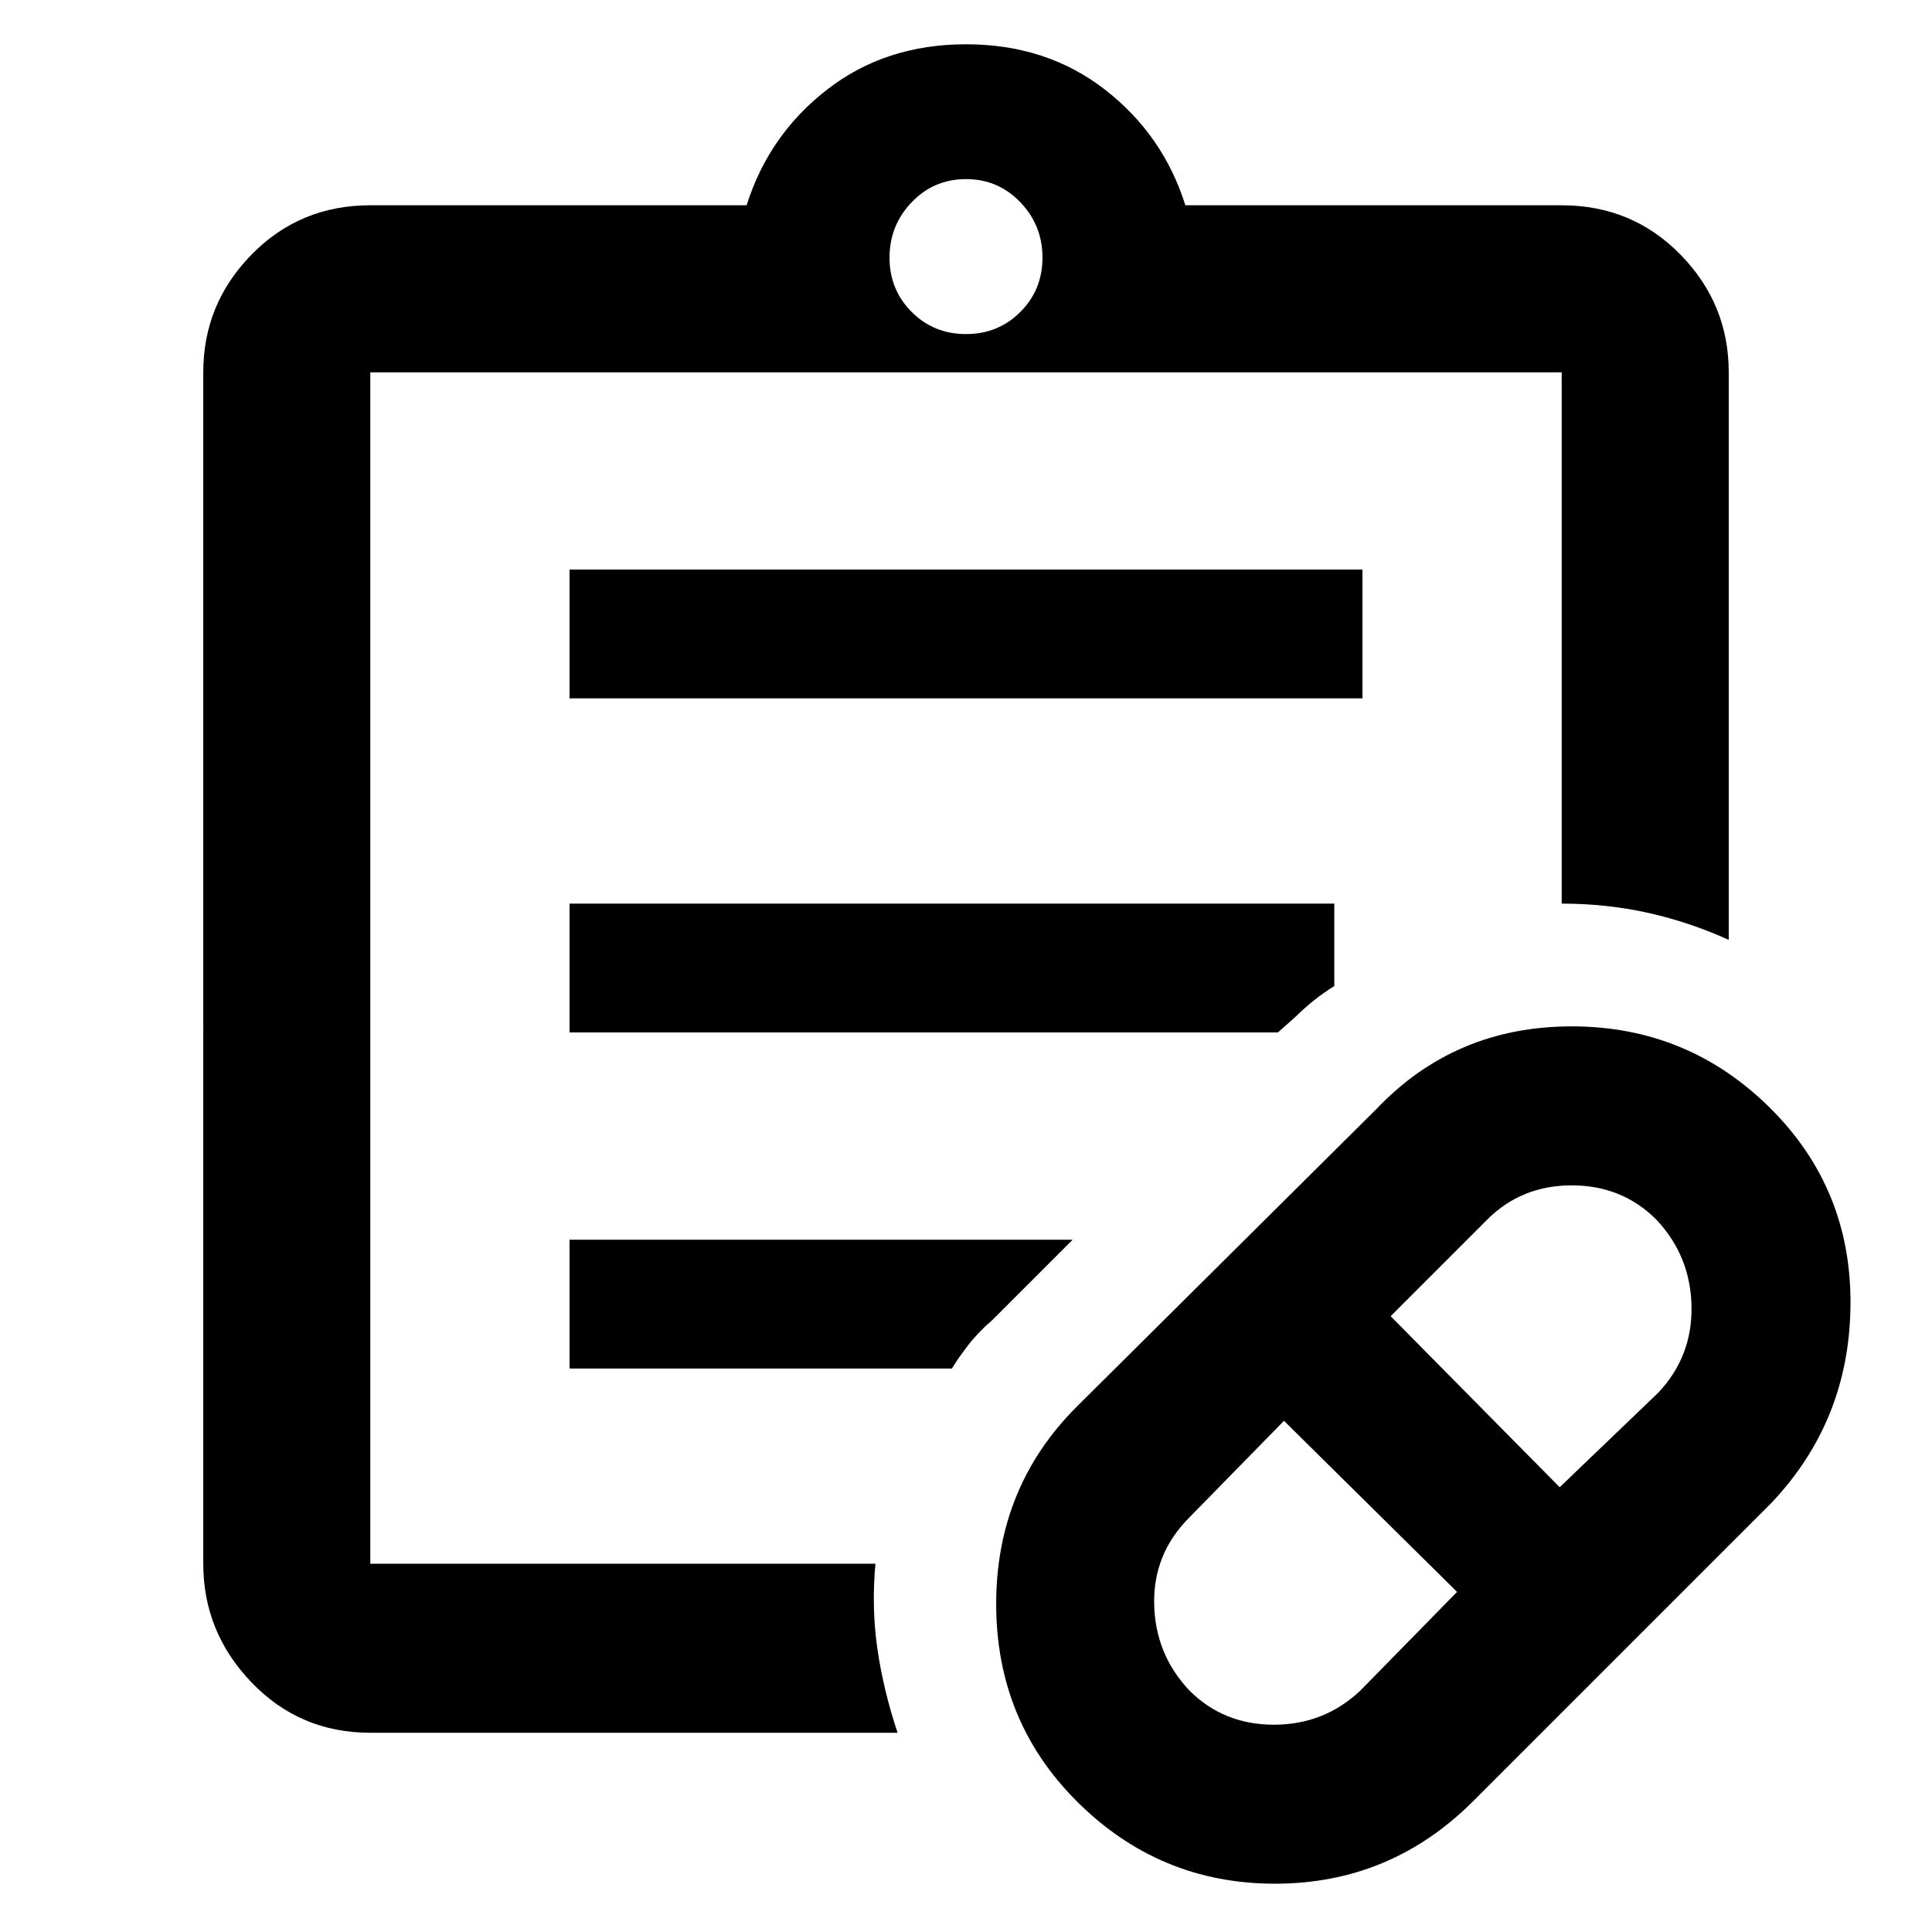 <svg xmlns="http://www.w3.org/2000/svg" height="48" width="48"><path d="m33.8 42 2.4-2.45-4.3-4.25-2.35 2.4q-.9.9-.875 2.15.025 1.25.875 2.15.85.85 2.1.85T33.8 42Zm4.95-5.05 2.45-2.35q.85-.9.825-2.15Q42 31.2 41.15 30.3q-.85-.85-2.1-.85t-2.1.85l-2.4 2.4Zm-2.15 7.8q-2.05 2.05-4.925 2.05t-4.925-2.05q-2-2-2-4.9 0-2.9 2-4.9l7.45-7.4q1.95-2.05 4.85-2.05 2.9 0 4.95 2.05 2 2 1.975 4.875Q45.95 35.3 44 37.35Zm-27.4-5.9V9.25v29.6Zm0 4.2q-1.75 0-2.95-1.25-1.2-1.25-1.2-2.95V9.25q0-1.7 1.2-2.925Q7.45 5.1 9.2 5.1h9.35q.55-1.75 2-2.875T24 1.1q2 0 3.45 1.125 1.45 1.125 2 2.875h9.35q1.75 0 2.95 1.225 1.2 1.225 1.2 2.925v14.1q-1-.45-2.025-.675-1.025-.225-2.125-.225V9.25H9.2v29.6h12.55q-.1 1.1.05 2.125.15 1.025.5 2.075ZM24 8.3q.8 0 1.35-.55t.55-1.35q0-.8-.55-1.375T24 4.45q-.8 0-1.35.575T22.1 6.4q0 .8.55 1.35T24 8.3Zm-9.85 9.05v-3.2h19.7v3.2Zm0 8.3v-3.2h19v2.05q-.25.15-.5.35-.25.2-.45.4l-.45.4Zm0 8.35v-3.2h12.5l-2 2q-.35.3-.6.625t-.4.575Z"/></svg>